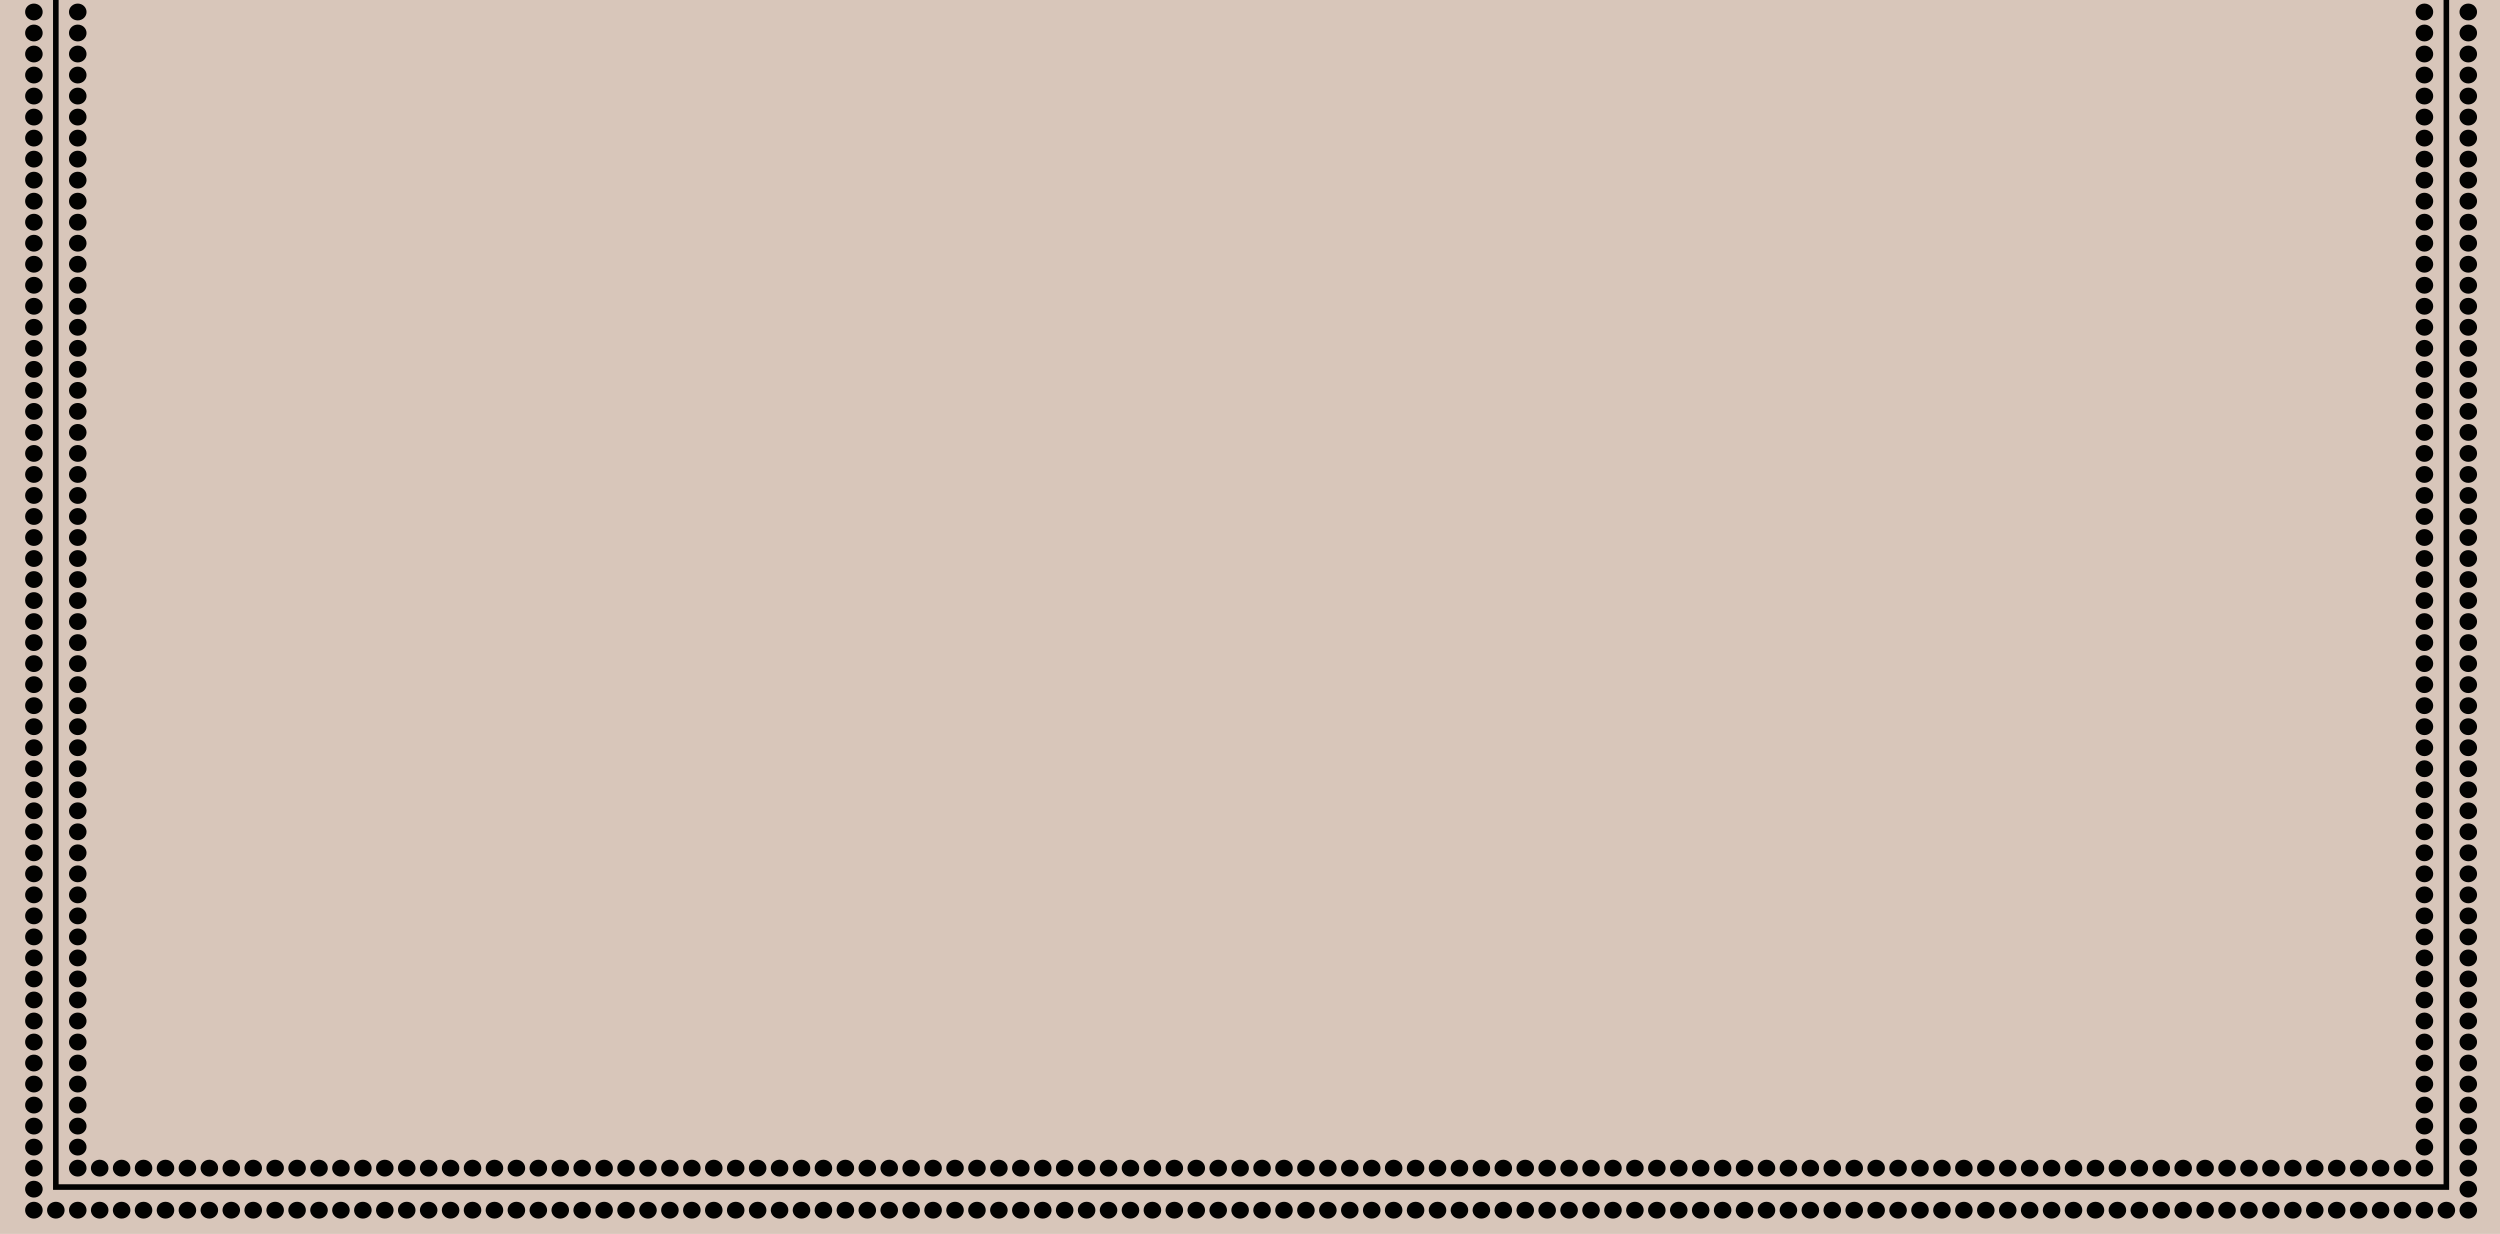 <svg width="1791" height="884" viewBox="0 0 1791 884" fill="none" xmlns="http://www.w3.org/2000/svg">
<g clip-path="url(#clip0_115_5007)">
<rect width="1791" height="884" fill="#D8C6BA"/>
<path d="M39.996 850.41V-2144.92H1752.57V850.41H39.996Z" stroke="black" stroke-opacity="0.99" stroke-width="4"/>
<ellipse cx="24.285" cy="8.587" rx="6.285" ry="6.024" fill="black" fill-opacity="0.99"/>
<ellipse cx="24.285" cy="23.646" rx="6.285" ry="6.024" fill="black" fill-opacity="0.99"/>
<ellipse cx="24.285" cy="38.706" rx="6.285" ry="6.024" fill="black" fill-opacity="0.99"/>
<ellipse cx="24.285" cy="53.765" rx="6.285" ry="6.024" fill="black" fill-opacity="0.99"/>
<ellipse cx="24.285" cy="68.825" rx="6.285" ry="6.024" fill="black" fill-opacity="0.99"/>
<ellipse cx="24.285" cy="83.884" rx="6.285" ry="6.024" fill="black" fill-opacity="0.99"/>
<ellipse cx="24.285" cy="98.943" rx="6.285" ry="6.024" fill="black" fill-opacity="0.99"/>
<ellipse cx="24.285" cy="114.003" rx="6.285" ry="6.024" fill="black" fill-opacity="0.99"/>
<ellipse cx="24.285" cy="129.062" rx="6.285" ry="6.024" fill="black" fill-opacity="0.99"/>
<ellipse cx="24.285" cy="144.122" rx="6.285" ry="6.024" fill="black" fill-opacity="0.99"/>
<ellipse cx="24.285" cy="159.181" rx="6.285" ry="6.024" fill="black" fill-opacity="0.99"/>
<ellipse cx="24.285" cy="174.241" rx="6.285" ry="6.024" fill="black" fill-opacity="0.99"/>
<ellipse cx="24.285" cy="189.3" rx="6.285" ry="6.024" fill="black" fill-opacity="0.99"/>
<ellipse cx="24.285" cy="204.36" rx="6.285" ry="6.024" fill="black" fill-opacity="0.99"/>
<ellipse cx="24.285" cy="219.419" rx="6.285" ry="6.024" fill="black" fill-opacity="0.99"/>
<ellipse cx="24.285" cy="234.479" rx="6.285" ry="6.024" fill="black" fill-opacity="0.99"/>
<ellipse cx="24.285" cy="249.538" rx="6.285" ry="6.024" fill="black" fill-opacity="0.99"/>
<ellipse cx="24.285" cy="264.597" rx="6.285" ry="6.024" fill="black" fill-opacity="0.99"/>
<ellipse cx="24.285" cy="279.657" rx="6.285" ry="6.024" fill="black" fill-opacity="0.99"/>
<ellipse cx="24.285" cy="294.716" rx="6.285" ry="6.024" fill="black" fill-opacity="0.99"/>
<ellipse cx="24.285" cy="309.776" rx="6.285" ry="6.024" fill="black" fill-opacity="0.99"/>
<ellipse cx="24.285" cy="324.836" rx="6.285" ry="6.024" fill="black" fill-opacity="0.99"/>
<ellipse cx="24.285" cy="339.895" rx="6.285" ry="6.024" fill="black" fill-opacity="0.99"/>
<ellipse cx="24.285" cy="354.953" rx="6.285" ry="6.024" fill="black" fill-opacity="0.99"/>
<ellipse cx="24.285" cy="370.014" rx="6.285" ry="6.024" fill="black" fill-opacity="0.99"/>
<ellipse cx="24.285" cy="385.074" rx="6.285" ry="6.024" fill="black" fill-opacity="0.99"/>
<ellipse cx="24.285" cy="400.133" rx="6.285" ry="6.024" fill="black" fill-opacity="0.99"/>
<ellipse cx="24.285" cy="415.193" rx="6.285" ry="6.024" fill="black" fill-opacity="0.99"/>
<ellipse cx="24.285" cy="430.251" rx="6.285" ry="6.024" fill="black" fill-opacity="0.99"/>
<ellipse cx="24.285" cy="445.311" rx="6.285" ry="6.024" fill="black" fill-opacity="0.99"/>
<ellipse cx="24.285" cy="460.37" rx="6.285" ry="6.024" fill="black" fill-opacity="0.99"/>
<ellipse cx="24.285" cy="475.43" rx="6.285" ry="6.024" fill="black" fill-opacity="0.99"/>
<ellipse cx="24.285" cy="490.49" rx="6.285" ry="6.024" fill="black" fill-opacity="0.99"/>
<ellipse cx="24.285" cy="505.549" rx="6.285" ry="6.024" fill="black" fill-opacity="0.99"/>
<ellipse cx="24.285" cy="520.609" rx="6.285" ry="6.024" fill="black" fill-opacity="0.99"/>
<ellipse cx="24.285" cy="535.667" rx="6.285" ry="6.024" fill="black" fill-opacity="0.99"/>
<ellipse cx="24.285" cy="550.727" rx="6.285" ry="6.024" fill="black" fill-opacity="0.99"/>
<ellipse cx="24.285" cy="565.787" rx="6.285" ry="6.024" fill="black" fill-opacity="0.99"/>
<ellipse cx="24.285" cy="580.847" rx="6.285" ry="6.024" fill="black" fill-opacity="0.99"/>
<ellipse cx="24.285" cy="595.906" rx="6.285" ry="6.024" fill="black" fill-opacity="0.99"/>
<ellipse cx="24.285" cy="610.965" rx="6.285" ry="6.024" fill="black" fill-opacity="0.99"/>
<ellipse cx="24.285" cy="626.025" rx="6.285" ry="6.024" fill="black" fill-opacity="0.99"/>
<ellipse cx="24.285" cy="641.084" rx="6.285" ry="6.024" fill="black" fill-opacity="0.99"/>
<ellipse cx="24.285" cy="656.143" rx="6.285" ry="6.024" fill="black" fill-opacity="0.99"/>
<ellipse cx="24.285" cy="671.203" rx="6.285" ry="6.024" fill="black" fill-opacity="0.99"/>
<ellipse cx="24.285" cy="686.263" rx="6.285" ry="6.024" fill="black" fill-opacity="0.99"/>
<ellipse cx="24.285" cy="701.322" rx="6.285" ry="6.024" fill="black" fill-opacity="0.99"/>
<ellipse cx="24.285" cy="716.381" rx="6.285" ry="6.024" fill="black" fill-opacity="0.99"/>
<ellipse cx="24.285" cy="731.441" rx="6.285" ry="6.024" fill="black" fill-opacity="0.99"/>
<ellipse cx="24.285" cy="746.5" rx="6.285" ry="6.024" fill="black" fill-opacity="0.99"/>
<ellipse cx="24.285" cy="761.56" rx="6.285" ry="6.024" fill="black" fill-opacity="0.99"/>
<ellipse cx="24.285" cy="776.62" rx="6.285" ry="6.024" fill="black" fill-opacity="0.99"/>
<ellipse cx="24.285" cy="791.678" rx="6.285" ry="6.024" fill="black" fill-opacity="0.99"/>
<ellipse cx="24.285" cy="806.738" rx="6.285" ry="6.024" fill="black" fill-opacity="0.99"/>
<ellipse cx="24.285" cy="821.798" rx="6.285" ry="6.024" fill="black" fill-opacity="0.99"/>
<ellipse cx="24.285" cy="836.857" rx="6.285" ry="6.024" fill="black" fill-opacity="0.99"/>
<ellipse cx="24.285" cy="851.916" rx="6.285" ry="6.024" fill="black" fill-opacity="0.99"/>
<ellipse cx="24.285" cy="866.976" rx="6.285" ry="6.024" fill="black" fill-opacity="0.99"/>
<ellipse cx="39.996" cy="866.976" rx="6.285" ry="6.024" fill="black" fill-opacity="0.99"/>
<ellipse cx="55.707" cy="866.976" rx="6.285" ry="6.024" fill="black" fill-opacity="0.99"/>
<ellipse cx="71.419" cy="866.976" rx="6.285" ry="6.024" fill="black" fill-opacity="0.99"/>
<ellipse cx="87.132" cy="866.976" rx="6.285" ry="6.024" fill="black" fill-opacity="0.99"/>
<ellipse cx="102.843" cy="866.976" rx="6.285" ry="6.024" fill="black" fill-opacity="0.99"/>
<ellipse cx="118.554" cy="866.976" rx="6.285" ry="6.024" fill="black" fill-opacity="0.99"/>
<ellipse cx="134.265" cy="866.976" rx="6.285" ry="6.024" fill="black" fill-opacity="0.99"/>
<ellipse cx="149.978" cy="866.976" rx="6.285" ry="6.024" fill="black" fill-opacity="0.99"/>
<ellipse cx="165.691" cy="866.976" rx="6.285" ry="6.024" fill="black" fill-opacity="0.99"/>
<ellipse cx="181.404" cy="866.976" rx="6.285" ry="6.024" fill="black" fill-opacity="0.99"/>
<ellipse cx="197.113" cy="866.976" rx="6.285" ry="6.024" fill="black" fill-opacity="0.99"/>
<ellipse cx="212.828" cy="866.976" rx="6.285" ry="6.024" fill="black" fill-opacity="0.99"/>
<ellipse cx="228.539" cy="866.976" rx="6.285" ry="6.024" fill="black" fill-opacity="0.99"/>
<ellipse cx="244.25" cy="866.976" rx="6.285" ry="6.024" fill="black" fill-opacity="0.99"/>
<ellipse cx="259.96" cy="866.976" rx="6.285" ry="6.024" fill="black" fill-opacity="0.99"/>
<ellipse cx="275.671" cy="866.976" rx="6.285" ry="6.024" fill="black" fill-opacity="0.99"/>
<ellipse cx="291.382" cy="866.976" rx="6.285" ry="6.024" fill="black" fill-opacity="0.99"/>
<ellipse cx="307.095" cy="866.976" rx="6.285" ry="6.024" fill="black" fill-opacity="0.99"/>
<ellipse cx="322.808" cy="866.976" rx="6.285" ry="6.024" fill="black" fill-opacity="0.99"/>
<ellipse cx="338.519" cy="866.976" rx="6.285" ry="6.024" fill="black" fill-opacity="0.99"/>
<ellipse cx="354.23" cy="866.976" rx="6.285" ry="6.024" fill="black" fill-opacity="0.99"/>
<ellipse cx="369.943" cy="866.976" rx="6.285" ry="6.024" fill="black" fill-opacity="0.99"/>
<ellipse cx="385.652" cy="866.976" rx="6.285" ry="6.024" fill="black" fill-opacity="0.99"/>
<ellipse cx="401.365" cy="866.976" rx="6.285" ry="6.024" fill="black" fill-opacity="0.99"/>
<ellipse cx="417.078" cy="866.976" rx="6.285" ry="6.024" fill="black" fill-opacity="0.99"/>
<ellipse cx="432.789" cy="866.976" rx="6.285" ry="6.024" fill="black" fill-opacity="0.99"/>
<ellipse cx="448.501" cy="866.976" rx="6.285" ry="6.024" fill="black" fill-opacity="0.99"/>
<ellipse cx="464.214" cy="866.976" rx="6.285" ry="6.024" fill="black" fill-opacity="0.99"/>
<ellipse cx="479.925" cy="866.976" rx="6.285" ry="6.024" fill="black" fill-opacity="0.99"/>
<ellipse cx="495.636" cy="866.976" rx="6.285" ry="6.024" fill="black" fill-opacity="0.99"/>
<ellipse cx="511.349" cy="866.976" rx="6.285" ry="6.024" fill="black" fill-opacity="0.99"/>
<ellipse cx="527.058" cy="866.976" rx="6.285" ry="6.024" fill="black" fill-opacity="0.99"/>
<ellipse cx="542.773" cy="866.976" rx="6.285" ry="6.024" fill="black" fill-opacity="0.99"/>
<ellipse cx="558.482" cy="866.976" rx="6.285" ry="6.024" fill="black" fill-opacity="0.99"/>
<ellipse cx="574.195" cy="866.976" rx="6.285" ry="6.024" fill="black" fill-opacity="0.99"/>
<ellipse cx="589.906" cy="866.976" rx="6.285" ry="6.024" fill="black" fill-opacity="0.99"/>
<ellipse cx="605.619" cy="866.976" rx="6.285" ry="6.024" fill="black" fill-opacity="0.99"/>
<ellipse cx="621.33" cy="866.976" rx="6.285" ry="6.024" fill="black" fill-opacity="0.99"/>
<ellipse cx="637.042" cy="866.976" rx="6.285" ry="6.024" fill="black" fill-opacity="0.99"/>
<ellipse cx="652.753" cy="866.976" rx="6.285" ry="6.024" fill="black" fill-opacity="0.99"/>
<ellipse cx="668.464" cy="866.976" rx="6.285" ry="6.024" fill="black" fill-opacity="0.99"/>
<ellipse cx="684.175" cy="866.976" rx="6.285" ry="6.024" fill="black" fill-opacity="0.99"/>
<ellipse cx="699.886" cy="866.976" rx="6.285" ry="6.024" fill="black" fill-opacity="0.99"/>
<ellipse cx="715.597" cy="866.976" rx="6.285" ry="6.024" fill="black" fill-opacity="0.99"/>
<ellipse cx="731.312" cy="866.976" rx="6.285" ry="6.024" fill="black" fill-opacity="0.99"/>
<ellipse cx="747.023" cy="866.976" rx="6.285" ry="6.024" fill="black" fill-opacity="0.99"/>
<ellipse cx="762.734" cy="866.976" rx="6.285" ry="6.024" fill="black" fill-opacity="0.99"/>
<ellipse cx="778.449" cy="866.976" rx="6.285" ry="6.024" fill="black" fill-opacity="0.99"/>
<ellipse cx="794.158" cy="866.976" rx="6.285" ry="6.024" fill="black" fill-opacity="0.99"/>
<ellipse cx="762.734" cy="836.857" rx="6.285" ry="6.024" fill="black" fill-opacity="0.99"/>
<ellipse cx="778.449" cy="836.857" rx="6.285" ry="6.024" fill="black" fill-opacity="0.99"/>
<ellipse cx="794.158" cy="836.857" rx="6.285" ry="6.024" fill="black" fill-opacity="0.99"/>
<ellipse cx="809.871" cy="836.857" rx="6.285" ry="6.024" fill="black" fill-opacity="0.99"/>
<ellipse cx="825.582" cy="836.857" rx="6.285" ry="6.024" fill="black" fill-opacity="0.99"/>
<ellipse cx="841.292" cy="836.857" rx="6.285" ry="6.024" fill="black" fill-opacity="0.99"/>
<ellipse cx="857.003" cy="836.857" rx="6.285" ry="6.024" fill="black" fill-opacity="0.99"/>
<ellipse cx="872.718" cy="836.857" rx="6.285" ry="6.024" fill="black" fill-opacity="0.99"/>
<ellipse cx="888.427" cy="836.857" rx="6.285" ry="6.024" fill="black" fill-opacity="0.99"/>
<ellipse cx="904.14" cy="836.857" rx="6.285" ry="6.024" fill="black" fill-opacity="0.99"/>
<ellipse cx="919.851" cy="836.857" rx="6.285" ry="6.024" fill="black" fill-opacity="0.99"/>
<ellipse cx="935.564" cy="836.857" rx="6.285" ry="6.024" fill="black" fill-opacity="0.99"/>
<ellipse cx="951.275" cy="836.857" rx="6.285" ry="6.024" fill="black" fill-opacity="0.99"/>
<ellipse cx="966.988" cy="836.857" rx="6.285" ry="6.024" fill="black" fill-opacity="0.99"/>
<ellipse cx="982.699" cy="836.857" rx="6.285" ry="6.024" fill="black" fill-opacity="0.99"/>
<ellipse cx="998.41" cy="836.857" rx="6.285" ry="6.024" fill="black" fill-opacity="0.99"/>
<ellipse cx="1014.12" cy="836.857" rx="6.285" ry="6.024" fill="black" fill-opacity="0.99"/>
<ellipse cx="1029.84" cy="836.857" rx="6.285" ry="6.024" fill="black" fill-opacity="0.99"/>
<ellipse cx="1045.55" cy="836.857" rx="6.285" ry="6.024" fill="black" fill-opacity="0.99"/>
<ellipse cx="1061.26" cy="836.857" rx="6.285" ry="6.024" fill="black" fill-opacity="0.99"/>
<ellipse cx="1076.97" cy="836.857" rx="6.285" ry="6.024" fill="black" fill-opacity="0.99"/>
<ellipse cx="1092.68" cy="836.857" rx="6.285" ry="6.024" fill="black" fill-opacity="0.99"/>
<ellipse cx="1108.39" cy="836.857" rx="6.285" ry="6.024" fill="black" fill-opacity="0.99"/>
<ellipse cx="1124.1" cy="836.857" rx="6.285" ry="6.024" fill="black" fill-opacity="0.99"/>
<ellipse cx="1139.82" cy="836.857" rx="6.285" ry="6.024" fill="black" fill-opacity="0.99"/>
<ellipse cx="1155.53" cy="836.857" rx="6.285" ry="6.024" fill="black" fill-opacity="0.99"/>
<ellipse cx="1171.24" cy="836.857" rx="6.285" ry="6.024" fill="black" fill-opacity="0.99"/>
<ellipse cx="1186.95" cy="836.857" rx="6.285" ry="6.024" fill="black" fill-opacity="0.99"/>
<ellipse cx="1202.66" cy="836.857" rx="6.285" ry="6.024" fill="black" fill-opacity="0.99"/>
<ellipse cx="1218.37" cy="836.857" rx="6.285" ry="6.024" fill="black" fill-opacity="0.99"/>
<ellipse cx="1234.09" cy="836.857" rx="6.285" ry="6.024" fill="black" fill-opacity="0.99"/>
<ellipse cx="1249.8" cy="836.857" rx="6.285" ry="6.024" fill="black" fill-opacity="0.99"/>
<ellipse cx="1265.51" cy="836.857" rx="6.285" ry="6.024" fill="black" fill-opacity="0.99"/>
<ellipse cx="1281.22" cy="836.857" rx="6.285" ry="6.024" fill="black" fill-opacity="0.99"/>
<ellipse cx="1296.94" cy="836.857" rx="6.285" ry="6.024" fill="black" fill-opacity="0.99"/>
<ellipse cx="1312.64" cy="836.857" rx="6.285" ry="6.024" fill="black" fill-opacity="0.99"/>
<ellipse cx="1328.36" cy="836.857" rx="6.285" ry="6.024" fill="black" fill-opacity="0.99"/>
<ellipse cx="1344.07" cy="836.857" rx="6.285" ry="6.024" fill="black" fill-opacity="0.99"/>
<ellipse cx="1359.78" cy="836.857" rx="6.285" ry="6.024" fill="black" fill-opacity="0.99"/>
<ellipse cx="1375.49" cy="836.857" rx="6.285" ry="6.024" fill="black" fill-opacity="0.99"/>
<ellipse cx="1391.21" cy="836.857" rx="6.285" ry="6.024" fill="black" fill-opacity="0.99"/>
<ellipse cx="1406.92" cy="836.857" rx="6.285" ry="6.024" fill="black" fill-opacity="0.99"/>
<ellipse cx="1422.63" cy="836.857" rx="6.285" ry="6.024" fill="black" fill-opacity="0.99"/>
<ellipse cx="1438.34" cy="836.857" rx="6.285" ry="6.024" fill="black" fill-opacity="0.99"/>
<ellipse cx="71.419" cy="836.857" rx="6.285" ry="6.024" fill="black" fill-opacity="0.99"/>
<ellipse cx="87.132" cy="836.857" rx="6.285" ry="6.024" fill="black" fill-opacity="0.99"/>
<ellipse cx="102.843" cy="836.857" rx="6.285" ry="6.024" fill="black" fill-opacity="0.99"/>
<ellipse cx="118.554" cy="836.857" rx="6.285" ry="6.024" fill="black" fill-opacity="0.99"/>
<ellipse cx="134.265" cy="836.857" rx="6.285" ry="6.024" fill="black" fill-opacity="0.99"/>
<ellipse cx="149.978" cy="836.857" rx="6.285" ry="6.024" fill="black" fill-opacity="0.99"/>
<ellipse cx="165.691" cy="836.857" rx="6.285" ry="6.024" fill="black" fill-opacity="0.99"/>
<ellipse cx="181.404" cy="836.857" rx="6.285" ry="6.024" fill="black" fill-opacity="0.99"/>
<ellipse cx="197.113" cy="836.857" rx="6.285" ry="6.024" fill="black" fill-opacity="0.99"/>
<ellipse cx="212.828" cy="836.857" rx="6.285" ry="6.024" fill="black" fill-opacity="0.99"/>
<ellipse cx="228.539" cy="836.857" rx="6.285" ry="6.024" fill="black" fill-opacity="0.99"/>
<ellipse cx="244.25" cy="836.857" rx="6.285" ry="6.024" fill="black" fill-opacity="0.99"/>
<ellipse cx="259.96" cy="836.857" rx="6.285" ry="6.024" fill="black" fill-opacity="0.99"/>
<ellipse cx="275.671" cy="836.857" rx="6.285" ry="6.024" fill="black" fill-opacity="0.99"/>
<ellipse cx="291.382" cy="836.857" rx="6.285" ry="6.024" fill="black" fill-opacity="0.99"/>
<ellipse cx="307.095" cy="836.857" rx="6.285" ry="6.024" fill="black" fill-opacity="0.99"/>
<ellipse cx="322.808" cy="836.857" rx="6.285" ry="6.024" fill="black" fill-opacity="0.99"/>
<ellipse cx="338.519" cy="836.857" rx="6.285" ry="6.024" fill="black" fill-opacity="0.99"/>
<ellipse cx="354.23" cy="836.857" rx="6.285" ry="6.024" fill="black" fill-opacity="0.99"/>
<ellipse cx="369.943" cy="836.857" rx="6.285" ry="6.024" fill="black" fill-opacity="0.99"/>
<ellipse cx="385.652" cy="836.857" rx="6.285" ry="6.024" fill="black" fill-opacity="0.99"/>
<ellipse cx="401.365" cy="836.857" rx="6.285" ry="6.024" fill="black" fill-opacity="0.99"/>
<ellipse cx="417.078" cy="836.857" rx="6.285" ry="6.024" fill="black" fill-opacity="0.99"/>
<ellipse cx="432.789" cy="836.857" rx="6.285" ry="6.024" fill="black" fill-opacity="0.99"/>
<ellipse cx="448.501" cy="836.857" rx="6.285" ry="6.024" fill="black" fill-opacity="0.99"/>
<ellipse cx="464.214" cy="836.857" rx="6.285" ry="6.024" fill="black" fill-opacity="0.99"/>
<ellipse cx="479.925" cy="836.857" rx="6.285" ry="6.024" fill="black" fill-opacity="0.99"/>
<ellipse cx="495.636" cy="836.857" rx="6.285" ry="6.024" fill="black" fill-opacity="0.99"/>
<ellipse cx="511.349" cy="836.857" rx="6.285" ry="6.024" fill="black" fill-opacity="0.99"/>
<ellipse cx="527.058" cy="836.857" rx="6.285" ry="6.024" fill="black" fill-opacity="0.99"/>
<ellipse cx="542.773" cy="836.857" rx="6.285" ry="6.024" fill="black" fill-opacity="0.99"/>
<ellipse cx="558.482" cy="836.857" rx="6.285" ry="6.024" fill="black" fill-opacity="0.99"/>
<ellipse cx="574.195" cy="836.857" rx="6.285" ry="6.024" fill="black" fill-opacity="0.99"/>
<ellipse cx="589.906" cy="836.857" rx="6.285" ry="6.024" fill="black" fill-opacity="0.99"/>
<ellipse cx="605.619" cy="836.857" rx="6.285" ry="6.024" fill="black" fill-opacity="0.99"/>
<ellipse cx="621.33" cy="836.857" rx="6.285" ry="6.024" fill="black" fill-opacity="0.99"/>
<ellipse cx="637.042" cy="836.857" rx="6.285" ry="6.024" fill="black" fill-opacity="0.99"/>
<ellipse cx="652.753" cy="836.857" rx="6.285" ry="6.024" fill="black" fill-opacity="0.99"/>
<ellipse cx="668.464" cy="836.857" rx="6.285" ry="6.024" fill="black" fill-opacity="0.99"/>
<ellipse cx="684.175" cy="836.857" rx="6.285" ry="6.024" fill="black" fill-opacity="0.99"/>
<ellipse cx="699.886" cy="836.857" rx="6.285" ry="6.024" fill="black" fill-opacity="0.99"/>
<ellipse cx="715.597" cy="836.857" rx="6.285" ry="6.024" fill="black" fill-opacity="0.99"/>
<ellipse cx="731.312" cy="836.857" rx="6.285" ry="6.024" fill="black" fill-opacity="0.99"/>
<ellipse cx="747.023" cy="836.857" rx="6.285" ry="6.024" fill="black" fill-opacity="0.99"/>
<ellipse cx="809.871" cy="866.976" rx="6.285" ry="6.024" fill="black" fill-opacity="0.99"/>
<ellipse cx="825.582" cy="866.976" rx="6.285" ry="6.024" fill="black" fill-opacity="0.99"/>
<ellipse cx="841.292" cy="866.976" rx="6.285" ry="6.024" fill="black" fill-opacity="0.99"/>
<ellipse cx="857.003" cy="866.976" rx="6.285" ry="6.024" fill="black" fill-opacity="0.99"/>
<ellipse cx="872.718" cy="866.976" rx="6.285" ry="6.024" fill="black" fill-opacity="0.99"/>
<ellipse cx="888.427" cy="866.976" rx="6.285" ry="6.024" fill="black" fill-opacity="0.99"/>
<ellipse cx="904.14" cy="866.976" rx="6.285" ry="6.024" fill="black" fill-opacity="0.99"/>
<ellipse cx="919.851" cy="866.976" rx="6.285" ry="6.024" fill="black" fill-opacity="0.99"/>
<ellipse cx="935.564" cy="866.976" rx="6.285" ry="6.024" fill="black" fill-opacity="0.99"/>
<ellipse cx="951.275" cy="866.976" rx="6.285" ry="6.024" fill="black" fill-opacity="0.99"/>
<ellipse cx="966.988" cy="866.976" rx="6.285" ry="6.024" fill="black" fill-opacity="0.99"/>
<ellipse cx="982.699" cy="866.976" rx="6.285" ry="6.024" fill="black" fill-opacity="0.99"/>
<ellipse cx="998.41" cy="866.976" rx="6.285" ry="6.024" fill="black" fill-opacity="0.99"/>
<ellipse cx="1014.12" cy="866.976" rx="6.285" ry="6.024" fill="black" fill-opacity="0.99"/>
<ellipse cx="1029.84" cy="866.976" rx="6.285" ry="6.024" fill="black" fill-opacity="0.99"/>
<ellipse cx="1045.55" cy="866.976" rx="6.285" ry="6.024" fill="black" fill-opacity="0.99"/>
<ellipse cx="1061.26" cy="866.976" rx="6.285" ry="6.024" fill="black" fill-opacity="0.99"/>
<ellipse cx="1076.97" cy="866.976" rx="6.285" ry="6.024" fill="black" fill-opacity="0.99"/>
<ellipse cx="1092.68" cy="866.976" rx="6.285" ry="6.024" fill="black" fill-opacity="0.99"/>
<ellipse cx="1108.39" cy="866.976" rx="6.285" ry="6.024" fill="black" fill-opacity="0.99"/>
<ellipse cx="1124.1" cy="866.976" rx="6.285" ry="6.024" fill="black" fill-opacity="0.99"/>
<ellipse cx="1139.82" cy="866.976" rx="6.285" ry="6.024" fill="black" fill-opacity="0.99"/>
<ellipse cx="1155.53" cy="866.976" rx="6.285" ry="6.024" fill="black" fill-opacity="0.99"/>
<ellipse cx="1171.24" cy="866.976" rx="6.285" ry="6.024" fill="black" fill-opacity="0.99"/>
<ellipse cx="1186.95" cy="866.976" rx="6.285" ry="6.024" fill="black" fill-opacity="0.99"/>
<ellipse cx="1202.66" cy="866.976" rx="6.285" ry="6.024" fill="black" fill-opacity="0.99"/>
<ellipse cx="1218.37" cy="866.976" rx="6.285" ry="6.024" fill="black" fill-opacity="0.99"/>
<ellipse cx="1234.09" cy="866.976" rx="6.285" ry="6.024" fill="black" fill-opacity="0.99"/>
<ellipse cx="1249.8" cy="866.976" rx="6.285" ry="6.024" fill="black" fill-opacity="0.99"/>
<ellipse cx="1265.51" cy="866.976" rx="6.285" ry="6.024" fill="black" fill-opacity="0.99"/>
<ellipse cx="1281.22" cy="866.976" rx="6.285" ry="6.024" fill="black" fill-opacity="0.99"/>
<ellipse cx="1296.94" cy="866.976" rx="6.285" ry="6.024" fill="black" fill-opacity="0.99"/>
<ellipse cx="1312.64" cy="866.976" rx="6.285" ry="6.024" fill="black" fill-opacity="0.99"/>
<ellipse cx="1328.36" cy="866.976" rx="6.285" ry="6.024" fill="black" fill-opacity="0.99"/>
<ellipse cx="1344.07" cy="866.976" rx="6.285" ry="6.024" fill="black" fill-opacity="0.99"/>
<ellipse cx="1359.78" cy="866.976" rx="6.285" ry="6.024" fill="black" fill-opacity="0.99"/>
<ellipse cx="1375.49" cy="866.976" rx="6.285" ry="6.024" fill="black" fill-opacity="0.99"/>
<ellipse cx="1391.21" cy="866.976" rx="6.285" ry="6.024" fill="black" fill-opacity="0.99"/>
<ellipse cx="1406.92" cy="866.976" rx="6.285" ry="6.024" fill="black" fill-opacity="0.99"/>
<ellipse cx="1422.63" cy="866.976" rx="6.285" ry="6.024" fill="black" fill-opacity="0.99"/>
<ellipse cx="1438.34" cy="866.976" rx="6.285" ry="6.024" fill="black" fill-opacity="0.99"/>
<ellipse cx="1454.05" cy="866.976" rx="6.285" ry="6.024" fill="black" fill-opacity="0.99"/>
<ellipse cx="1469.76" cy="866.976" rx="6.285" ry="6.024" fill="black" fill-opacity="0.99"/>
<ellipse cx="1485.47" cy="866.976" rx="6.285" ry="6.024" fill="black" fill-opacity="0.99"/>
<ellipse cx="1501.19" cy="866.976" rx="6.285" ry="6.024" fill="black" fill-opacity="0.99"/>
<ellipse cx="1516.9" cy="866.976" rx="6.285" ry="6.024" fill="black" fill-opacity="0.99"/>
<ellipse cx="1532.61" cy="866.976" rx="6.285" ry="6.024" fill="black" fill-opacity="0.99"/>
<ellipse cx="1548.32" cy="866.976" rx="6.285" ry="6.024" fill="black" fill-opacity="0.99"/>
<ellipse cx="1564.03" cy="866.976" rx="6.285" ry="6.024" fill="black" fill-opacity="0.99"/>
<ellipse cx="1579.74" cy="866.976" rx="6.285" ry="6.024" fill="black" fill-opacity="0.99"/>
<ellipse cx="1595.46" cy="866.976" rx="6.285" ry="6.024" fill="black" fill-opacity="0.99"/>
<ellipse cx="1611.17" cy="866.976" rx="6.285" ry="6.024" fill="black" fill-opacity="0.99"/>
<ellipse cx="1626.88" cy="866.976" rx="6.285" ry="6.024" fill="black" fill-opacity="0.99"/>
<ellipse cx="1642.59" cy="866.976" rx="6.285" ry="6.024" fill="black" fill-opacity="0.99"/>
<ellipse cx="1658.3" cy="866.976" rx="6.285" ry="6.024" fill="black" fill-opacity="0.99"/>
<ellipse cx="1674.02" cy="866.976" rx="6.285" ry="6.024" fill="black" fill-opacity="0.99"/>
<ellipse cx="1689.73" cy="866.976" rx="6.285" ry="6.024" fill="black" fill-opacity="0.99"/>
<ellipse cx="1705.44" cy="866.976" rx="6.285" ry="6.024" fill="black" fill-opacity="0.99"/>
<ellipse cx="1721.15" cy="866.976" rx="6.285" ry="6.024" fill="black" fill-opacity="0.99"/>
<ellipse cx="1736.86" cy="866.976" rx="6.285" ry="6.024" fill="black" fill-opacity="0.99"/>
<ellipse cx="1454.05" cy="836.857" rx="6.285" ry="6.024" fill="black" fill-opacity="0.99"/>
<ellipse cx="1469.76" cy="836.857" rx="6.285" ry="6.024" fill="black" fill-opacity="0.99"/>
<ellipse cx="1485.47" cy="836.857" rx="6.285" ry="6.024" fill="black" fill-opacity="0.99"/>
<ellipse cx="1501.19" cy="836.857" rx="6.285" ry="6.024" fill="black" fill-opacity="0.99"/>
<ellipse cx="1516.9" cy="836.857" rx="6.285" ry="6.024" fill="black" fill-opacity="0.99"/>
<ellipse cx="1532.61" cy="836.857" rx="6.285" ry="6.024" fill="black" fill-opacity="0.99"/>
<ellipse cx="1548.32" cy="836.857" rx="6.285" ry="6.024" fill="black" fill-opacity="0.99"/>
<ellipse cx="1564.03" cy="836.857" rx="6.285" ry="6.024" fill="black" fill-opacity="0.99"/>
<ellipse cx="1579.74" cy="836.857" rx="6.285" ry="6.024" fill="black" fill-opacity="0.99"/>
<ellipse cx="1595.46" cy="836.857" rx="6.285" ry="6.024" fill="black" fill-opacity="0.99"/>
<ellipse cx="1611.17" cy="836.857" rx="6.285" ry="6.024" fill="black" fill-opacity="0.99"/>
<ellipse cx="1626.88" cy="836.857" rx="6.285" ry="6.024" fill="black" fill-opacity="0.99"/>
<ellipse cx="1642.59" cy="836.857" rx="6.285" ry="6.024" fill="black" fill-opacity="0.99"/>
<ellipse cx="1658.3" cy="836.857" rx="6.285" ry="6.024" fill="black" fill-opacity="0.99"/>
<ellipse cx="1674.02" cy="836.857" rx="6.285" ry="6.024" fill="black" fill-opacity="0.99"/>
<ellipse cx="1689.73" cy="836.857" rx="6.285" ry="6.024" fill="black" fill-opacity="0.99"/>
<ellipse cx="1705.44" cy="836.857" rx="6.285" ry="6.024" fill="black" fill-opacity="0.99"/>
<ellipse cx="1721.15" cy="836.857" rx="6.285" ry="6.024" fill="black" fill-opacity="0.99"/>
<ellipse cx="1736.86" cy="836.857" rx="6.285" ry="6.024" fill="black" fill-opacity="0.99"/>
<ellipse cx="1736.86" cy="821.798" rx="6.285" ry="6.024" fill="black" fill-opacity="0.99"/>
<ellipse cx="1752.57" cy="866.976" rx="6.285" ry="6.024" fill="black" fill-opacity="0.99"/>
<ellipse cx="1768.28" cy="866.976" rx="6.285" ry="6.024" fill="black" fill-opacity="0.99"/>
<ellipse cx="1768.28" cy="851.916" rx="6.285" ry="6.024" fill="black" fill-opacity="0.99"/>
<ellipse cx="1768.28" cy="836.857" rx="6.285" ry="6.024" fill="black" fill-opacity="0.99"/>
<ellipse cx="1768.28" cy="821.798" rx="6.285" ry="6.024" fill="black" fill-opacity="0.99"/>
<ellipse cx="1768.28" cy="806.738" rx="6.285" ry="6.024" fill="black" fill-opacity="0.99"/>
<ellipse cx="1768.28" cy="791.678" rx="6.285" ry="6.024" fill="black" fill-opacity="0.99"/>
<ellipse cx="1768.28" cy="776.62" rx="6.285" ry="6.024" fill="black" fill-opacity="0.99"/>
<ellipse cx="1768.28" cy="761.56" rx="6.285" ry="6.024" fill="black" fill-opacity="0.99"/>
<ellipse cx="1768.28" cy="746.5" rx="6.285" ry="6.024" fill="black" fill-opacity="0.99"/>
<ellipse cx="1768.28" cy="731.441" rx="6.285" ry="6.024" fill="black" fill-opacity="0.99"/>
<ellipse cx="1768.28" cy="716.381" rx="6.285" ry="6.024" fill="black" fill-opacity="0.99"/>
<ellipse cx="1768.28" cy="701.322" rx="6.285" ry="6.024" fill="black" fill-opacity="0.99"/>
<ellipse cx="1768.28" cy="686.263" rx="6.285" ry="6.024" fill="black" fill-opacity="0.99"/>
<ellipse cx="1768.28" cy="671.203" rx="6.285" ry="6.024" fill="black" fill-opacity="0.99"/>
<ellipse cx="1768.28" cy="656.143" rx="6.285" ry="6.024" fill="black" fill-opacity="0.99"/>
<ellipse cx="1768.28" cy="641.084" rx="6.285" ry="6.024" fill="black" fill-opacity="0.99"/>
<ellipse cx="1768.28" cy="626.025" rx="6.285" ry="6.024" fill="black" fill-opacity="0.99"/>
<ellipse cx="1768.28" cy="610.965" rx="6.285" ry="6.024" fill="black" fill-opacity="0.99"/>
<ellipse cx="1768.28" cy="595.906" rx="6.285" ry="6.024" fill="black" fill-opacity="0.99"/>
<ellipse cx="1768.28" cy="580.847" rx="6.285" ry="6.024" fill="black" fill-opacity="0.99"/>
<ellipse cx="1768.28" cy="565.787" rx="6.285" ry="6.024" fill="black" fill-opacity="0.99"/>
<ellipse cx="1768.28" cy="550.727" rx="6.285" ry="6.024" fill="black" fill-opacity="0.99"/>
<ellipse cx="1768.28" cy="535.667" rx="6.285" ry="6.024" fill="black" fill-opacity="0.99"/>
<ellipse cx="1768.28" cy="520.609" rx="6.285" ry="6.024" fill="black" fill-opacity="0.99"/>
<ellipse cx="1768.28" cy="505.549" rx="6.285" ry="6.024" fill="black" fill-opacity="0.99"/>
<ellipse cx="1768.28" cy="490.49" rx="6.285" ry="6.024" fill="black" fill-opacity="0.99"/>
<ellipse cx="1768.28" cy="475.43" rx="6.285" ry="6.024" fill="black" fill-opacity="0.99"/>
<ellipse cx="1768.28" cy="460.37" rx="6.285" ry="6.024" fill="black" fill-opacity="0.99"/>
<ellipse cx="1768.28" cy="445.311" rx="6.285" ry="6.024" fill="black" fill-opacity="0.99"/>
<ellipse cx="1768.28" cy="430.251" rx="6.285" ry="6.024" fill="black" fill-opacity="0.99"/>
<ellipse cx="1768.28" cy="415.193" rx="6.285" ry="6.024" fill="black" fill-opacity="0.99"/>
<ellipse cx="1768.28" cy="400.133" rx="6.285" ry="6.024" fill="black" fill-opacity="0.99"/>
<ellipse cx="1768.28" cy="385.074" rx="6.285" ry="6.024" fill="black" fill-opacity="0.99"/>
<ellipse cx="1768.28" cy="370.014" rx="6.285" ry="6.024" fill="black" fill-opacity="0.99"/>
<ellipse cx="1768.28" cy="354.953" rx="6.285" ry="6.024" fill="black" fill-opacity="0.99"/>
<ellipse cx="1768.28" cy="339.895" rx="6.285" ry="6.024" fill="black" fill-opacity="0.99"/>
<ellipse cx="1768.28" cy="324.836" rx="6.285" ry="6.024" fill="black" fill-opacity="0.99"/>
<ellipse cx="1768.28" cy="309.776" rx="6.285" ry="6.024" fill="black" fill-opacity="0.99"/>
<ellipse cx="1768.28" cy="294.716" rx="6.285" ry="6.024" fill="black" fill-opacity="0.99"/>
<ellipse cx="1768.28" cy="279.657" rx="6.285" ry="6.024" fill="black" fill-opacity="0.99"/>
<ellipse cx="1768.28" cy="264.597" rx="6.285" ry="6.024" fill="black" fill-opacity="0.99"/>
<ellipse cx="1768.28" cy="249.538" rx="6.285" ry="6.024" fill="black" fill-opacity="0.99"/>
<ellipse cx="1768.28" cy="234.479" rx="6.285" ry="6.024" fill="black" fill-opacity="0.99"/>
<ellipse cx="1768.28" cy="219.419" rx="6.285" ry="6.024" fill="black" fill-opacity="0.99"/>
<ellipse cx="1768.28" cy="204.36" rx="6.285" ry="6.024" fill="black" fill-opacity="0.99"/>
<ellipse cx="1768.28" cy="189.3" rx="6.285" ry="6.024" fill="black" fill-opacity="0.99"/>
<ellipse cx="1768.28" cy="174.241" rx="6.285" ry="6.024" fill="black" fill-opacity="0.99"/>
<ellipse cx="1768.28" cy="159.181" rx="6.285" ry="6.024" fill="black" fill-opacity="0.99"/>
<ellipse cx="1768.28" cy="144.122" rx="6.285" ry="6.024" fill="black" fill-opacity="0.99"/>
<ellipse cx="1768.28" cy="129.062" rx="6.285" ry="6.024" fill="black" fill-opacity="0.99"/>
<ellipse cx="1768.28" cy="114.003" rx="6.285" ry="6.024" fill="black" fill-opacity="0.99"/>
<ellipse cx="1768.28" cy="98.943" rx="6.285" ry="6.024" fill="black" fill-opacity="0.99"/>
<ellipse cx="1768.28" cy="83.884" rx="6.285" ry="6.024" fill="black" fill-opacity="0.99"/>
<ellipse cx="1768.28" cy="68.825" rx="6.285" ry="6.024" fill="black" fill-opacity="0.99"/>
<ellipse cx="1768.28" cy="53.765" rx="6.285" ry="6.024" fill="black" fill-opacity="0.99"/>
<ellipse cx="1768.28" cy="38.706" rx="6.285" ry="6.024" fill="black" fill-opacity="0.99"/>
<ellipse cx="1768.28" cy="23.646" rx="6.285" ry="6.024" fill="black" fill-opacity="0.99"/>
<ellipse cx="1768.28" cy="8.587" rx="6.285" ry="6.024" fill="black" fill-opacity="0.99"/>
<ellipse cx="55.707" cy="294.716" rx="6.285" ry="6.024" fill="black" fill-opacity="0.99"/>
<ellipse cx="55.707" cy="279.657" rx="6.285" ry="6.024" fill="black" fill-opacity="0.99"/>
<ellipse cx="55.707" cy="264.597" rx="6.285" ry="6.024" fill="black" fill-opacity="0.99"/>
<ellipse cx="55.707" cy="249.538" rx="6.285" ry="6.024" fill="black" fill-opacity="0.99"/>
<ellipse cx="55.707" cy="234.479" rx="6.285" ry="6.024" fill="black" fill-opacity="0.99"/>
<ellipse cx="55.707" cy="219.419" rx="6.285" ry="6.024" fill="black" fill-opacity="0.99"/>
<ellipse cx="55.707" cy="204.36" rx="6.285" ry="6.024" fill="black" fill-opacity="0.99"/>
<ellipse cx="55.707" cy="189.3" rx="6.285" ry="6.024" fill="black" fill-opacity="0.99"/>
<ellipse cx="55.707" cy="174.241" rx="6.285" ry="6.024" fill="black" fill-opacity="0.99"/>
<ellipse cx="55.707" cy="159.181" rx="6.285" ry="6.024" fill="black" fill-opacity="0.99"/>
<ellipse cx="55.707" cy="144.122" rx="6.285" ry="6.024" fill="black" fill-opacity="0.99"/>
<ellipse cx="55.707" cy="129.062" rx="6.285" ry="6.024" fill="black" fill-opacity="0.99"/>
<ellipse cx="55.707" cy="114.003" rx="6.285" ry="6.024" fill="black" fill-opacity="0.99"/>
<ellipse cx="55.707" cy="98.943" rx="6.285" ry="6.024" fill="black" fill-opacity="0.99"/>
<ellipse cx="55.707" cy="83.884" rx="6.285" ry="6.024" fill="black" fill-opacity="0.99"/>
<ellipse cx="55.707" cy="68.825" rx="6.285" ry="6.024" fill="black" fill-opacity="0.99"/>
<ellipse cx="55.707" cy="53.765" rx="6.285" ry="6.024" fill="black" fill-opacity="0.99"/>
<ellipse cx="55.707" cy="38.706" rx="6.285" ry="6.024" fill="black" fill-opacity="0.99"/>
<ellipse cx="55.707" cy="23.646" rx="6.285" ry="6.024" fill="black" fill-opacity="0.99"/>
<ellipse cx="55.707" cy="8.587" rx="6.285" ry="6.024" fill="black" fill-opacity="0.99"/>
<ellipse cx="55.707" cy="806.738" rx="6.285" ry="6.024" fill="black" fill-opacity="0.99"/>
<ellipse cx="55.707" cy="821.798" rx="6.285" ry="6.024" fill="black" fill-opacity="0.99"/>
<ellipse cx="55.707" cy="836.857" rx="6.285" ry="6.024" fill="black" fill-opacity="0.99"/>
<ellipse cx="55.707" cy="791.678" rx="6.285" ry="6.024" fill="black" fill-opacity="0.99"/>
<ellipse cx="55.707" cy="776.62" rx="6.285" ry="6.024" fill="black" fill-opacity="0.99"/>
<ellipse cx="55.707" cy="761.56" rx="6.285" ry="6.024" fill="black" fill-opacity="0.99"/>
<ellipse cx="55.707" cy="746.5" rx="6.285" ry="6.024" fill="black" fill-opacity="0.99"/>
<ellipse cx="55.707" cy="731.441" rx="6.285" ry="6.024" fill="black" fill-opacity="0.99"/>
<ellipse cx="55.707" cy="716.381" rx="6.285" ry="6.024" fill="black" fill-opacity="0.99"/>
<ellipse cx="55.707" cy="701.322" rx="6.285" ry="6.024" fill="black" fill-opacity="0.99"/>
<ellipse cx="55.707" cy="686.263" rx="6.285" ry="6.024" fill="black" fill-opacity="0.99"/>
<ellipse cx="55.707" cy="671.203" rx="6.285" ry="6.024" fill="black" fill-opacity="0.99"/>
<ellipse cx="55.707" cy="656.143" rx="6.285" ry="6.024" fill="black" fill-opacity="0.99"/>
<ellipse cx="55.707" cy="641.084" rx="6.285" ry="6.024" fill="black" fill-opacity="0.99"/>
<ellipse cx="55.707" cy="626.025" rx="6.285" ry="6.024" fill="black" fill-opacity="0.99"/>
<ellipse cx="55.707" cy="610.965" rx="6.285" ry="6.024" fill="black" fill-opacity="0.99"/>
<ellipse cx="55.707" cy="595.906" rx="6.285" ry="6.024" fill="black" fill-opacity="0.99"/>
<ellipse cx="55.707" cy="580.847" rx="6.285" ry="6.024" fill="black" fill-opacity="0.99"/>
<ellipse cx="55.707" cy="565.787" rx="6.285" ry="6.024" fill="black" fill-opacity="0.99"/>
<ellipse cx="55.707" cy="550.727" rx="6.285" ry="6.024" fill="black" fill-opacity="0.99"/>
<ellipse cx="55.707" cy="535.667" rx="6.285" ry="6.024" fill="black" fill-opacity="0.99"/>
<ellipse cx="55.707" cy="520.609" rx="6.285" ry="6.024" fill="black" fill-opacity="0.99"/>
<ellipse cx="55.707" cy="505.549" rx="6.285" ry="6.024" fill="black" fill-opacity="0.99"/>
<ellipse cx="55.707" cy="490.49" rx="6.285" ry="6.024" fill="black" fill-opacity="0.99"/>
<ellipse cx="55.707" cy="475.43" rx="6.285" ry="6.024" fill="black" fill-opacity="0.99"/>
<ellipse cx="55.707" cy="460.37" rx="6.285" ry="6.024" fill="black" fill-opacity="0.99"/>
<ellipse cx="55.707" cy="445.311" rx="6.285" ry="6.024" fill="black" fill-opacity="0.99"/>
<ellipse cx="55.707" cy="430.251" rx="6.285" ry="6.024" fill="black" fill-opacity="0.99"/>
<ellipse cx="55.707" cy="415.193" rx="6.285" ry="6.024" fill="black" fill-opacity="0.99"/>
<ellipse cx="55.707" cy="400.133" rx="6.285" ry="6.024" fill="black" fill-opacity="0.99"/>
<ellipse cx="55.707" cy="385.074" rx="6.285" ry="6.024" fill="black" fill-opacity="0.99"/>
<ellipse cx="55.707" cy="370.014" rx="6.285" ry="6.024" fill="black" fill-opacity="0.99"/>
<ellipse cx="55.707" cy="354.953" rx="6.285" ry="6.024" fill="black" fill-opacity="0.99"/>
<ellipse cx="55.707" cy="339.895" rx="6.285" ry="6.024" fill="black" fill-opacity="0.99"/>
<ellipse cx="55.707" cy="324.836" rx="6.285" ry="6.024" fill="black" fill-opacity="0.99"/>
<ellipse cx="55.707" cy="309.776" rx="6.285" ry="6.024" fill="black" fill-opacity="0.99"/>
<ellipse cx="1736.86" cy="294.716" rx="6.285" ry="6.024" fill="black" fill-opacity="0.99"/>
<ellipse cx="1736.86" cy="279.657" rx="6.285" ry="6.024" fill="black" fill-opacity="0.99"/>
<ellipse cx="1736.86" cy="264.597" rx="6.285" ry="6.024" fill="black" fill-opacity="0.99"/>
<ellipse cx="1736.86" cy="249.538" rx="6.285" ry="6.024" fill="black" fill-opacity="0.99"/>
<ellipse cx="1736.86" cy="234.479" rx="6.285" ry="6.024" fill="black" fill-opacity="0.99"/>
<ellipse cx="1736.86" cy="219.419" rx="6.285" ry="6.024" fill="black" fill-opacity="0.99"/>
<ellipse cx="1736.86" cy="204.36" rx="6.285" ry="6.024" fill="black" fill-opacity="0.99"/>
<ellipse cx="1736.86" cy="189.3" rx="6.285" ry="6.024" fill="black" fill-opacity="0.99"/>
<ellipse cx="1736.86" cy="174.241" rx="6.285" ry="6.024" fill="black" fill-opacity="0.99"/>
<ellipse cx="1736.86" cy="159.181" rx="6.285" ry="6.024" fill="black" fill-opacity="0.99"/>
<ellipse cx="1736.86" cy="144.122" rx="6.285" ry="6.024" fill="black" fill-opacity="0.99"/>
<ellipse cx="1736.86" cy="129.062" rx="6.285" ry="6.024" fill="black" fill-opacity="0.99"/>
<ellipse cx="1736.86" cy="114.003" rx="6.285" ry="6.024" fill="black" fill-opacity="0.99"/>
<ellipse cx="1736.86" cy="98.943" rx="6.285" ry="6.024" fill="black" fill-opacity="0.99"/>
<ellipse cx="1736.86" cy="83.884" rx="6.285" ry="6.024" fill="black" fill-opacity="0.99"/>
<ellipse cx="1736.86" cy="68.825" rx="6.285" ry="6.024" fill="black" fill-opacity="0.99"/>
<ellipse cx="1736.86" cy="53.765" rx="6.285" ry="6.024" fill="black" fill-opacity="0.99"/>
<ellipse cx="1736.86" cy="38.706" rx="6.285" ry="6.024" fill="black" fill-opacity="0.99"/>
<ellipse cx="1736.86" cy="23.646" rx="6.285" ry="6.024" fill="black" fill-opacity="0.99"/>
<ellipse cx="1736.86" cy="8.587" rx="6.285" ry="6.024" fill="black" fill-opacity="0.99"/>
<ellipse cx="1736.86" cy="656.143" rx="6.285" ry="6.024" fill="black" fill-opacity="0.99"/>
<ellipse cx="1736.86" cy="641.084" rx="6.285" ry="6.024" fill="black" fill-opacity="0.99"/>
<ellipse cx="1736.86" cy="626.025" rx="6.285" ry="6.024" fill="black" fill-opacity="0.99"/>
<ellipse cx="1736.86" cy="610.965" rx="6.285" ry="6.024" fill="black" fill-opacity="0.99"/>
<ellipse cx="1736.86" cy="595.906" rx="6.285" ry="6.024" fill="black" fill-opacity="0.99"/>
<ellipse cx="1736.86" cy="731.441" rx="6.285" ry="6.024" fill="black" fill-opacity="0.99"/>
<ellipse cx="1736.86" cy="716.381" rx="6.285" ry="6.024" fill="black" fill-opacity="0.99"/>
<ellipse cx="1736.86" cy="701.322" rx="6.285" ry="6.024" fill="black" fill-opacity="0.99"/>
<ellipse cx="1736.86" cy="686.263" rx="6.285" ry="6.024" fill="black" fill-opacity="0.99"/>
<ellipse cx="1736.86" cy="671.203" rx="6.285" ry="6.024" fill="black" fill-opacity="0.99"/>
<ellipse cx="1736.86" cy="806.738" rx="6.285" ry="6.024" fill="black" fill-opacity="0.99"/>
<ellipse cx="1736.86" cy="791.678" rx="6.285" ry="6.024" fill="black" fill-opacity="0.99"/>
<ellipse cx="1736.86" cy="776.62" rx="6.285" ry="6.024" fill="black" fill-opacity="0.99"/>
<ellipse cx="1736.86" cy="761.56" rx="6.285" ry="6.024" fill="black" fill-opacity="0.99"/>
<ellipse cx="1736.86" cy="746.5" rx="6.285" ry="6.024" fill="black" fill-opacity="0.99"/>
<ellipse cx="1736.86" cy="580.847" rx="6.285" ry="6.024" fill="black" fill-opacity="0.99"/>
<ellipse cx="1736.86" cy="565.787" rx="6.285" ry="6.024" fill="black" fill-opacity="0.99"/>
<ellipse cx="1736.86" cy="550.727" rx="6.285" ry="6.024" fill="black" fill-opacity="0.99"/>
<ellipse cx="1736.86" cy="535.667" rx="6.285" ry="6.024" fill="black" fill-opacity="0.99"/>
<ellipse cx="1736.86" cy="520.609" rx="6.285" ry="6.024" fill="black" fill-opacity="0.99"/>
<ellipse cx="1736.86" cy="505.549" rx="6.285" ry="6.024" fill="black" fill-opacity="0.99"/>
<ellipse cx="1736.86" cy="490.49" rx="6.285" ry="6.024" fill="black" fill-opacity="0.99"/>
<ellipse cx="1736.86" cy="475.43" rx="6.285" ry="6.024" fill="black" fill-opacity="0.99"/>
<ellipse cx="1736.86" cy="460.37" rx="6.285" ry="6.024" fill="black" fill-opacity="0.99"/>
<ellipse cx="1736.86" cy="445.311" rx="6.285" ry="6.024" fill="black" fill-opacity="0.99"/>
<ellipse cx="1736.86" cy="430.251" rx="6.285" ry="6.024" fill="black" fill-opacity="0.99"/>
<ellipse cx="1736.86" cy="415.193" rx="6.285" ry="6.024" fill="black" fill-opacity="0.99"/>
<ellipse cx="1736.86" cy="400.133" rx="6.285" ry="6.024" fill="black" fill-opacity="0.99"/>
<ellipse cx="1736.86" cy="385.074" rx="6.285" ry="6.024" fill="black" fill-opacity="0.99"/>
<ellipse cx="1736.86" cy="370.014" rx="6.285" ry="6.024" fill="black" fill-opacity="0.99"/>
<ellipse cx="1736.86" cy="354.953" rx="6.285" ry="6.024" fill="black" fill-opacity="0.99"/>
<ellipse cx="1736.86" cy="339.895" rx="6.285" ry="6.024" fill="black" fill-opacity="0.99"/>
<ellipse cx="1736.86" cy="324.836" rx="6.285" ry="6.024" fill="black" fill-opacity="0.99"/>
<ellipse cx="1736.86" cy="309.776" rx="6.285" ry="6.024" fill="black" fill-opacity="0.99"/>
</g>
<defs>
<clipPath id="clip0_115_5007">
<rect width="1791" height="884" fill="white"/>
</clipPath>
</defs>
</svg>
